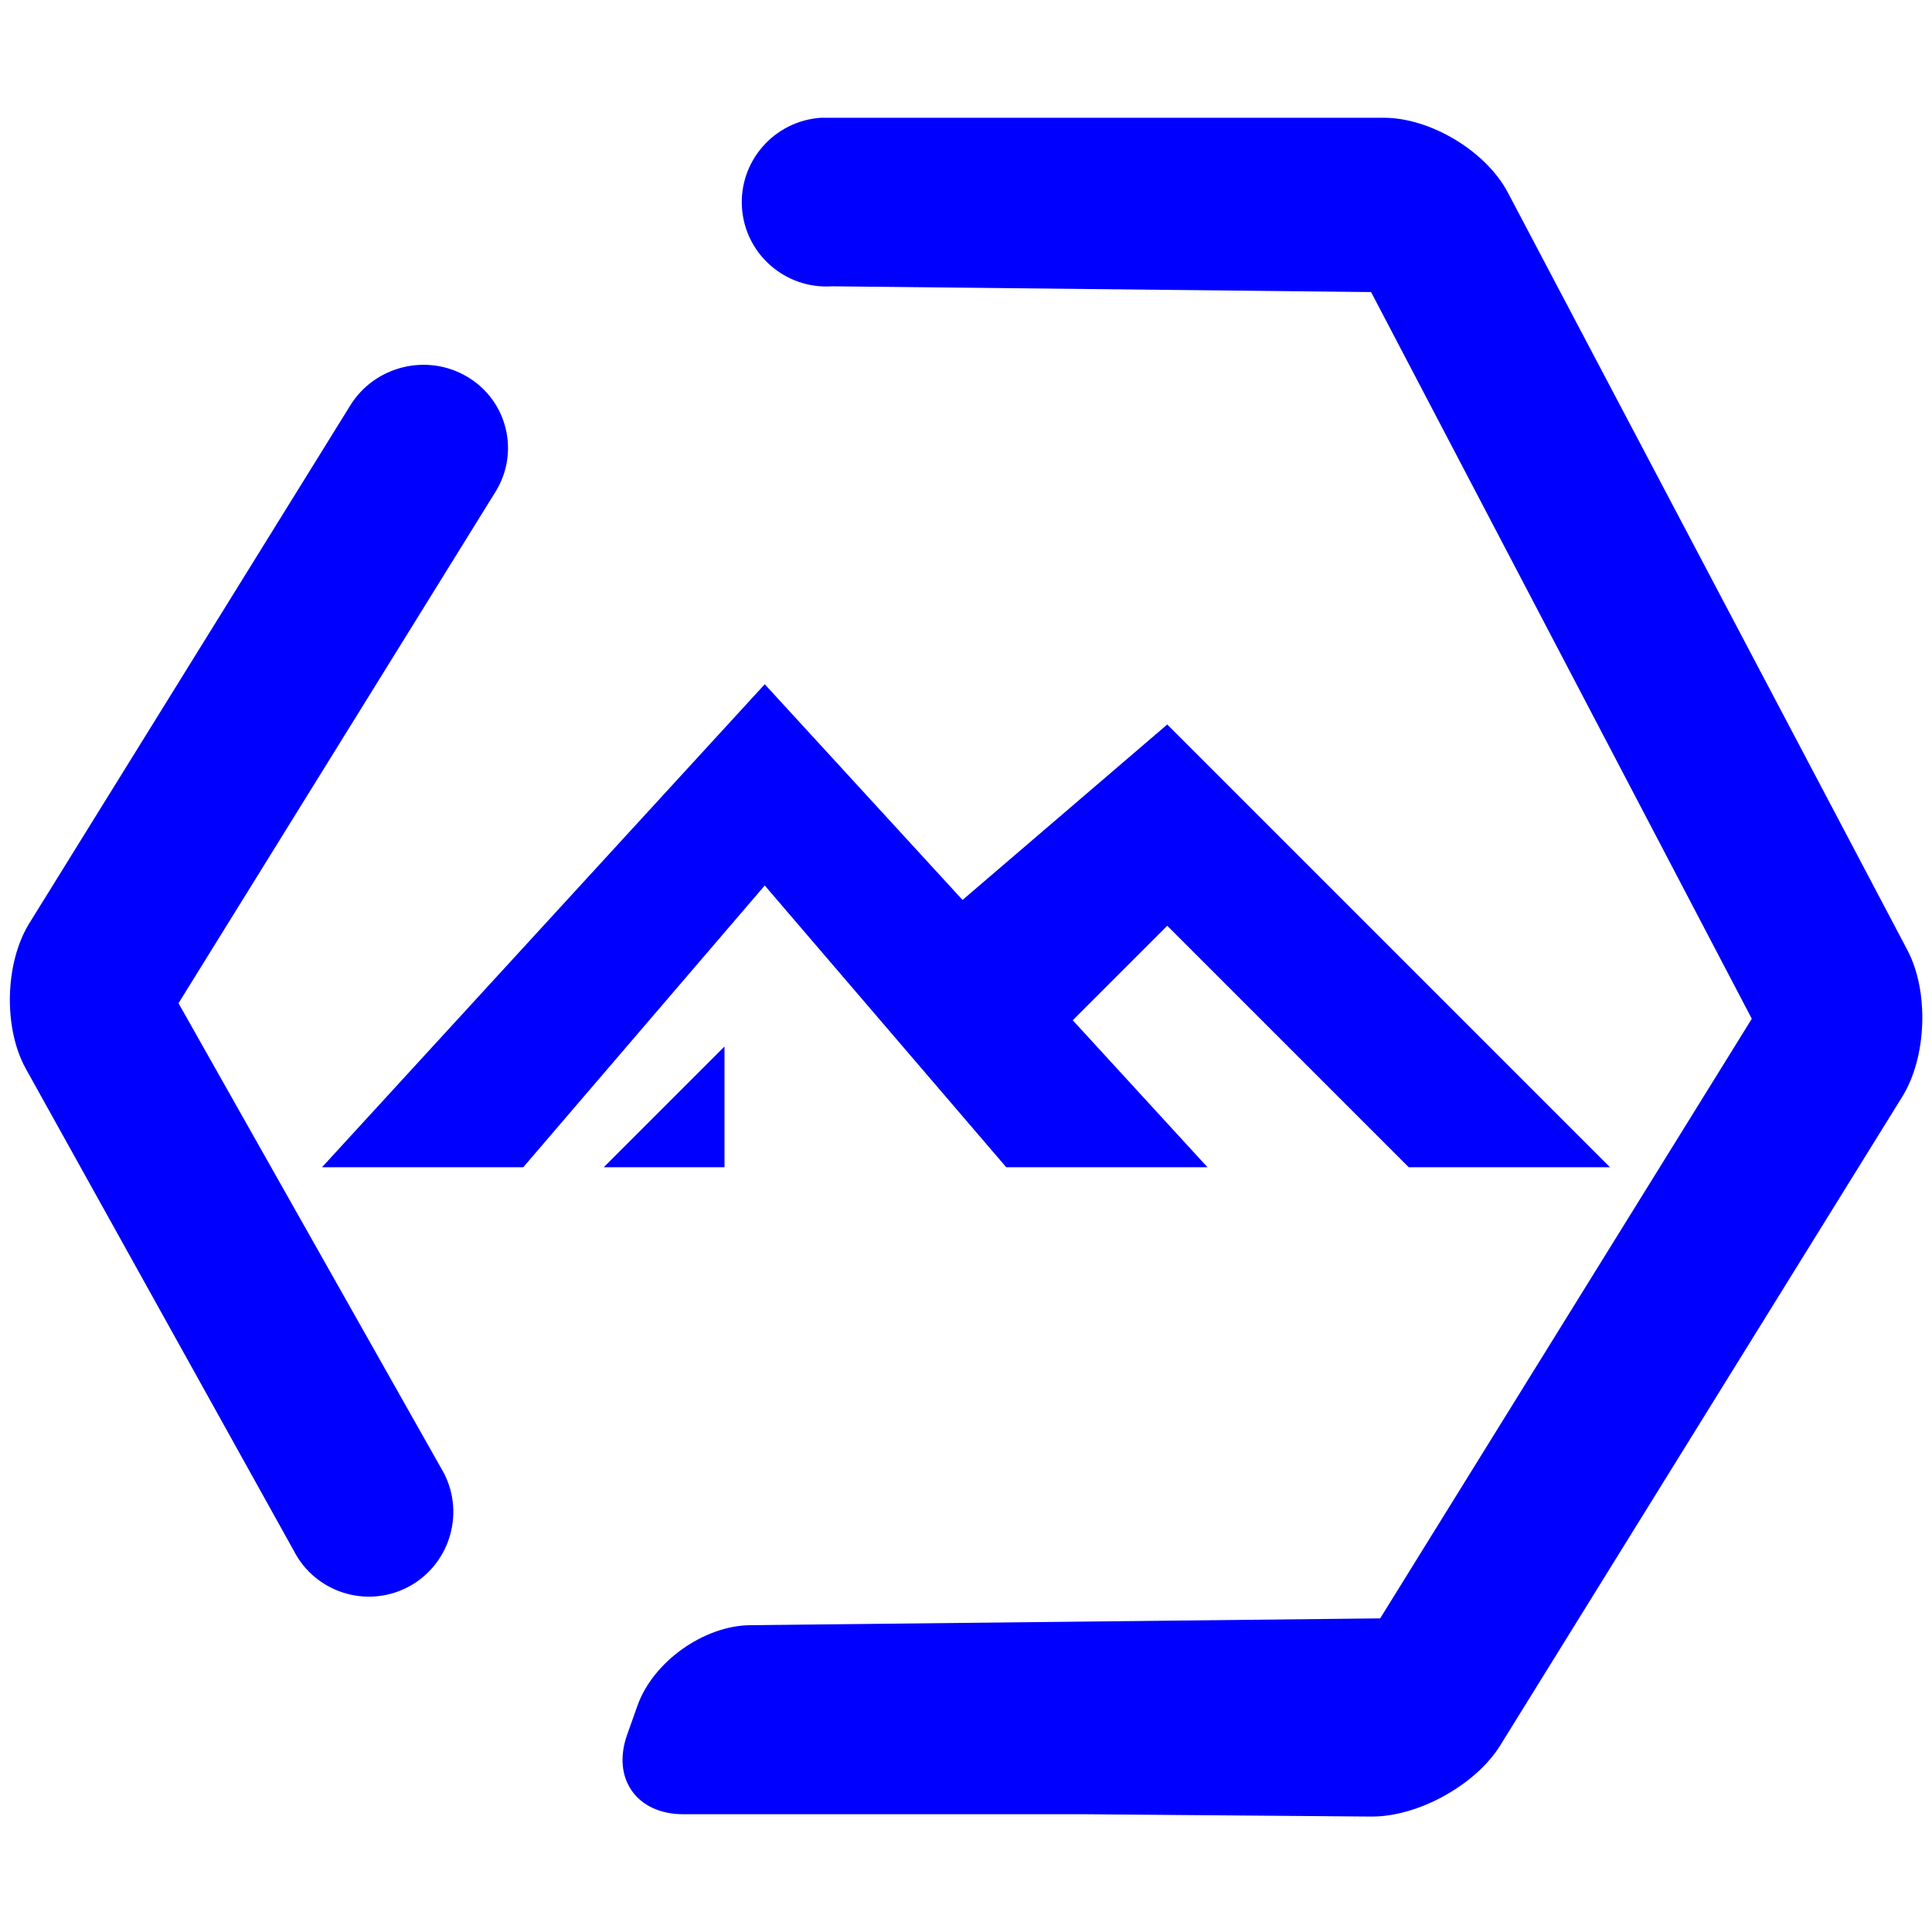 <?xml version="1.0" encoding="UTF-8" standalone="no"?><!-- Generator: Gravit.io --><svg xmlns="http://www.w3.org/2000/svg" xmlns:xlink="http://www.w3.org/1999/xlink" style="isolation:isolate" viewBox="0 0 48 48" width="48pt" height="48pt"><linearGradient id="_lgradient_13" x1="0" y1="0.5" x2="0.907" y2="0.92" gradientTransform="matrix(47.515,0,0,42.206,0.245,2.926)" gradientUnits="userSpaceOnUse"><stop offset="0%" stop-opacity="1" style="stop-color:rgb(0,0,255)"/><stop offset="83.888%" stop-opacity="1" style="stop-color:rgb(0,0,255)"/></linearGradient><path d=" M 20.676 7.113 L 20.676 7.113 C 19.516 7.192 18.512 6.318 18.434 5.162 L 18.434 5.162 C 18.356 4.007 19.235 3.005 20.394 2.926 L 20.394 2.926 L 34.383 2.926 C 35.542 2.926 36.921 3.758 37.461 4.782 L 47.389 23.606 C 47.929 24.63 47.872 26.261 47.262 27.246 L 37.272 43.365 C 36.662 44.349 35.226 45.141 34.067 45.132 L 26.947 45.074 L 16.977 45.074 C 15.819 45.074 15.193 44.188 15.582 43.096 L 15.837 42.378 C 16.225 41.286 17.481 40.39 18.639 40.377 L 34.29 40.208 L 43.523 25.311 L 34.064 7.256 L 20.676 7.113 L 20.676 7.113 Z  M 11.034 36.609 L 11.034 36.609 C 11.559 37.643 11.149 38.91 10.12 39.438 L 10.12 39.438 C 9.092 39.965 7.828 39.558 7.3 38.529 L 7.3 38.529 L 0.643 26.555 C 0.08 25.543 0.119 23.922 0.729 22.937 L 8.703 10.072 C 9.313 9.087 10.616 8.769 11.611 9.362 L 11.612 9.362 C 12.607 9.955 12.92 11.236 12.309 12.221 L 4.435 24.925 L 11.034 36.609 L 11.034 36.609 Z  M 19 17 L 8 29 L 13 29 L 19 22 L 25 29 L 30 29 L 26.652 25.348 L 29 23 L 35 29 L 40 29 L 29 18 L 23.914 22.359 L 19 17 L 19 17 Z  M 18 26 L 15 29 L 18 29 L 18 26 L 18 26 Z " fill-rule="evenodd" fill="url(#_lgradient_13)"/></svg>